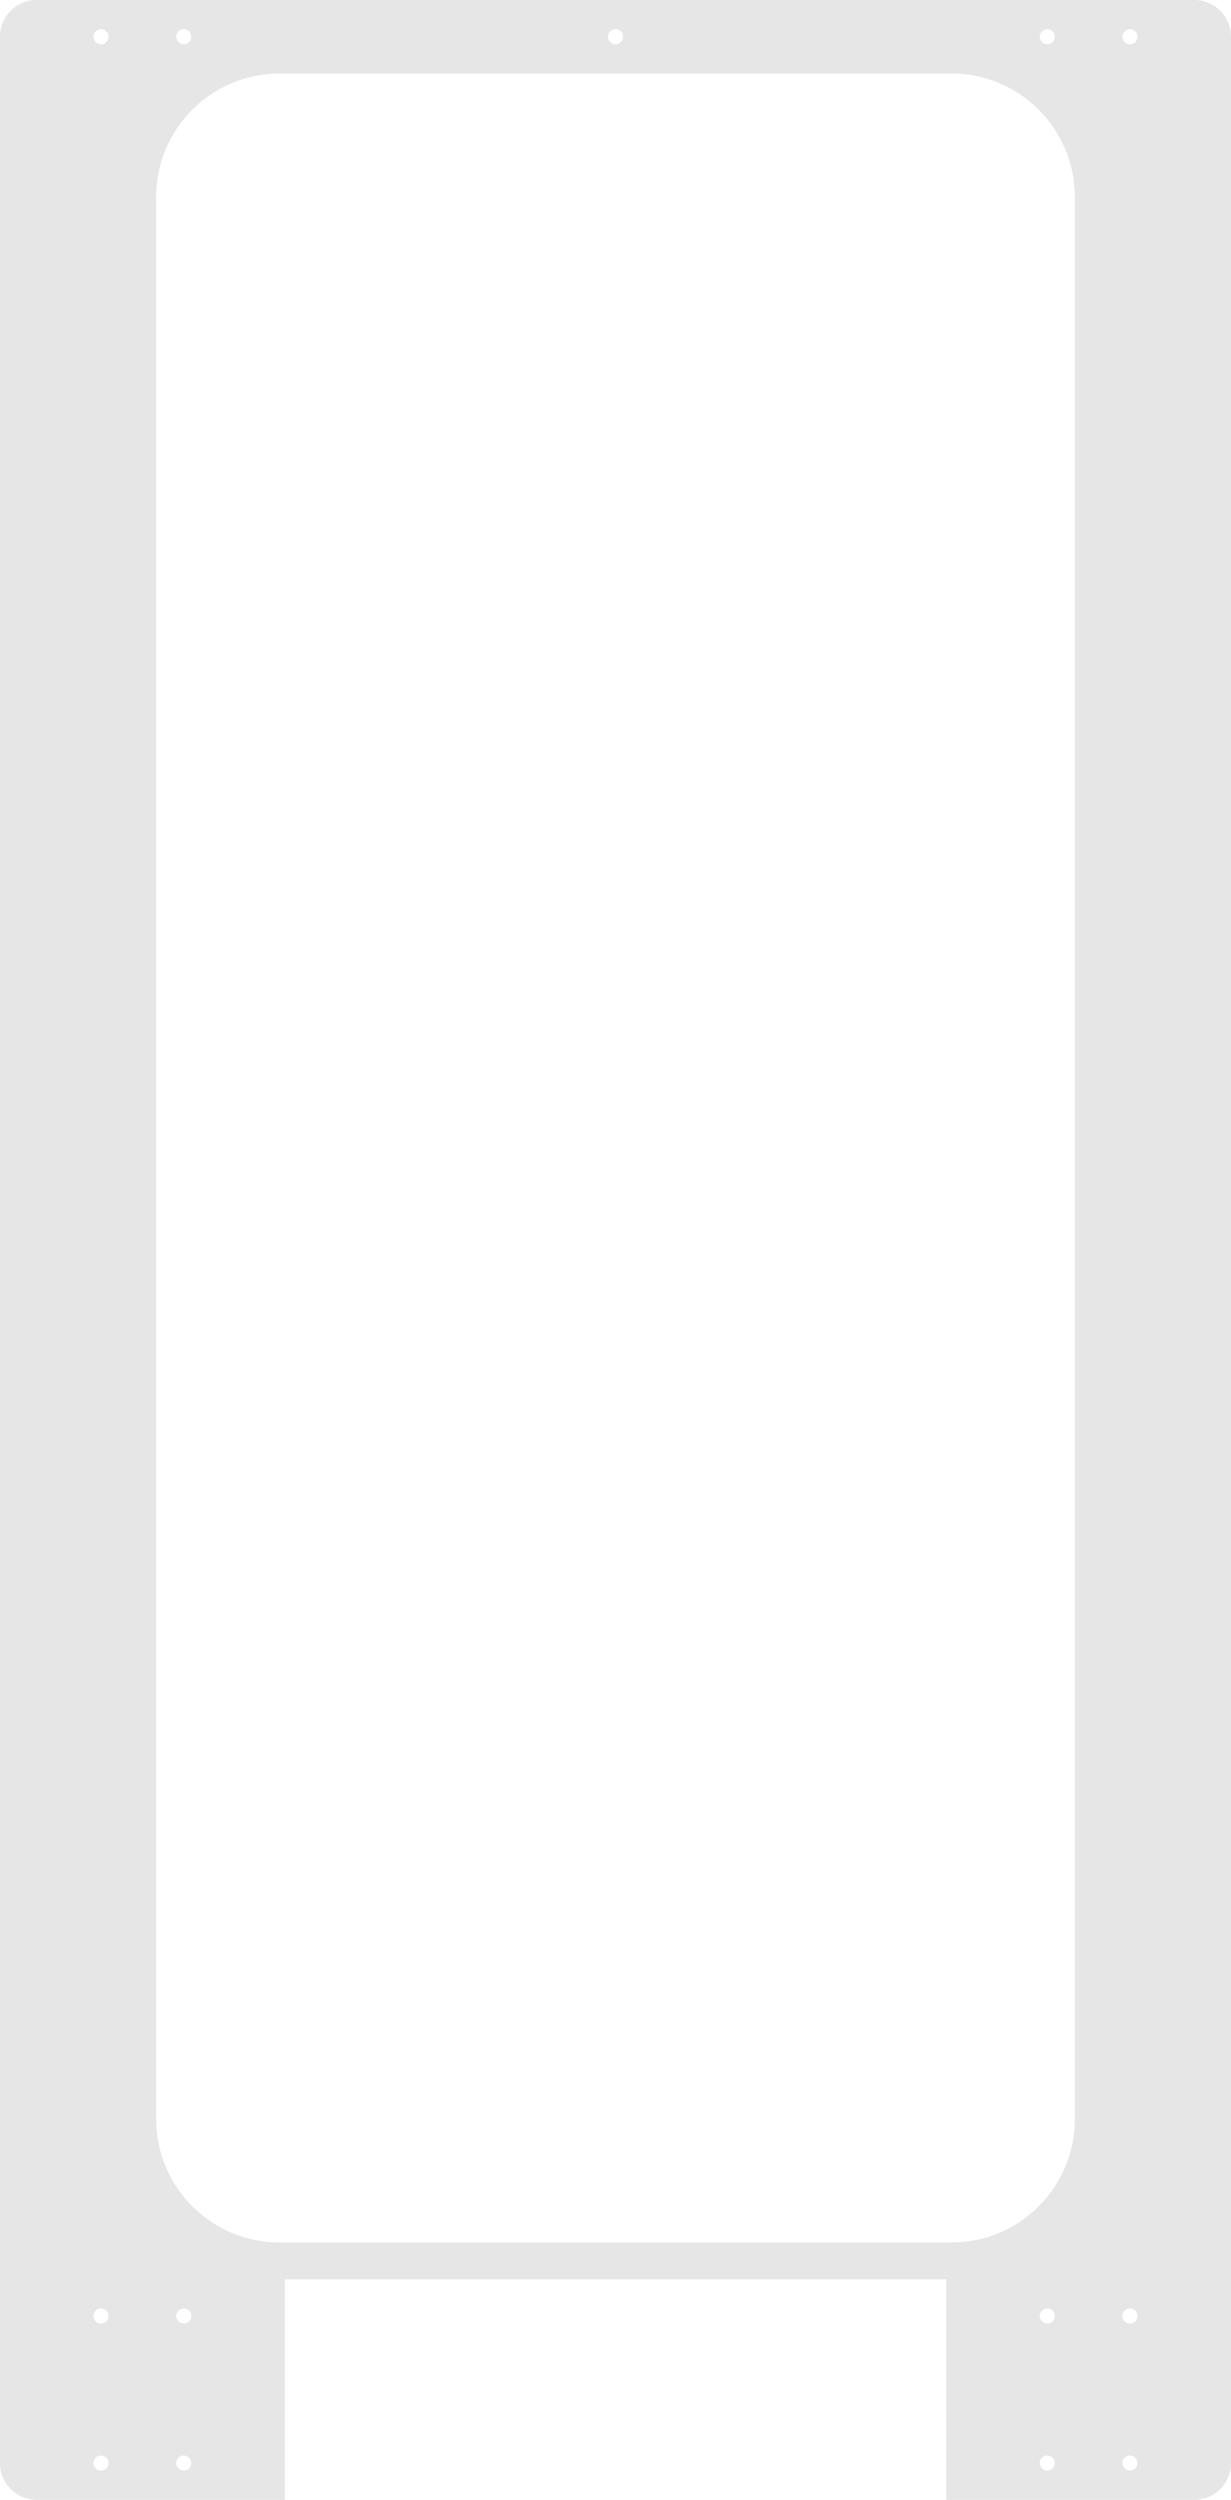 <?xml version="1.0" encoding="UTF-8" standalone="no"?>
<!-- Created with Inkscape (http://www.inkscape.org/) -->

<svg
   xmlns:dc="http://purl.org/dc/elements/1.1/"
   xmlns:cc="http://creativecommons.org/ns#"
   xmlns:rdf="http://www.w3.org/1999/02/22-rdf-syntax-ns#"
   xmlns:svg="http://www.w3.org/2000/svg"
   xmlns="http://www.w3.org/2000/svg"
   xmlns:sodipodi="http://sodipodi.sourceforge.net/DTD/sodipodi-0.dtd"
   xmlns:inkscape="http://www.inkscape.org/namespaces/inkscape"
   width="335mm"
   height="680mm"
   viewBox="0 0 335 680"
   version="1.1"
   id="svg8"
   inkscape:version="0.92.4 (5da689c313, 2019-01-14)"
   sodipodi:docname="ScraPrinter_shell_editable.svg">
  <defs
     id="defs2">
    <inkscape:perspective
       sodipodi:type="inkscape:persp3d"
       inkscape:vp_x="0 : 340 : 1"
       inkscape:vp_y="0 : 1000 : 0"
       inkscape:vp_z="335 : 340 : 1"
       inkscape:persp3d-origin="167.5 : 226.66667 : 1"
       id="perspective4607" />
  </defs>
  <sodipodi:namedview
     id="base"
     pagecolor="#a3a3a3"
     bordercolor="#666666"
     borderopacity="1.0"
     inkscape:pageopacity="0"
     inkscape:pageshadow="2"
     inkscape:zoom="0.49497474"
     inkscape:cx="669.37515"
     inkscape:cy="1339.8506"
     inkscape:document-units="mm"
     inkscape:current-layer="layer9"
     showgrid="false"
     showborder="false"
     showguides="true"
     inkscape:guide-bbox="true"
     inkscape:snap-object-midpoints="true"
     inkscape:window-width="1080"
     inkscape:window-height="1856"
     inkscape:window-x="0"
     inkscape:window-y="27"
     inkscape:window-maximized="1"
     inkscape:snap-intersection-paths="true"
     fit-margin-top="0"
     fit-margin-left="0"
     fit-margin-right="0"
     fit-margin-bottom="0"
     inkscape:snap-center="true">
    <sodipodi:guide
       position="-405.19,0"
       orientation="0,1"
       id="guide822"
       inkscape:locked="false"
       inkscape:label=""
       inkscape:color="rgb(0,0,255)" />
    <sodipodi:guide
       position="-394.607,680"
       orientation="0,1"
       id="guide824"
       inkscape:locked="false"
       inkscape:label=""
       inkscape:color="rgb(0,0,255)" />
    <sodipodi:guide
       position="-387.048,60"
       orientation="0,1"
       id="guide826"
       inkscape:locked="false"
       inkscape:label=""
       inkscape:color="rgb(0,0,255)" />
    <sodipodi:guide
       position="-368.905,660"
       orientation="0,1"
       id="guide828"
       inkscape:locked="false"
       inkscape:label=""
       inkscape:color="rgb(0,0,255)" />
    <sodipodi:guide
       position="151.069,50"
       orientation="0,1"
       id="guide836"
       inkscape:locked="false" />
    <sodipodi:guide
       position="150,10"
       orientation="0,1"
       id="guide838"
       inkscape:locked="false" />
    <sodipodi:guide
       position="151.069,670"
       orientation="0,1"
       id="guide840"
       inkscape:locked="false" />
    <sodipodi:guide
       position="9.3998876e-16,680"
       orientation="1,0"
       id="guide861"
       inkscape:locked="false" />
    <sodipodi:guide
       position="335,680"
       orientation="1,0"
       id="guide863"
       inkscape:locked="false" />
    <sodipodi:guide
       position="10,713.241"
       orientation="1,0"
       id="guide867"
       inkscape:locked="false"
       inkscape:label=""
       inkscape:color="rgb(0,0,255)" />
    <sodipodi:guide
       position="325,701.146"
       orientation="1,0"
       id="guide869"
       inkscape:locked="false"
       inkscape:label=""
       inkscape:color="rgb(0,0,255)" />
    <sodipodi:guide
       position="167.5,761.184"
       orientation="1,0"
       id="guide914"
       inkscape:locked="false"
       inkscape:label=""
       inkscape:color="rgb(0,0,255)" />
    <sodipodi:guide
       position="50,435.429"
       orientation="1,0"
       id="guide839"
       inkscape:locked="false"
       inkscape:label=""
       inkscape:color="rgb(0,0,255)" />
    <sodipodi:guide
       position="285,541.262"
       orientation="1,0"
       id="guide841"
       inkscape:locked="false"
       inkscape:label=""
       inkscape:color="rgb(0,0,255)" />
    <sodipodi:guide
       position="117.551,70"
       orientation="0,1"
       id="guide7978"
       inkscape:locked="false"
       inkscape:label=""
       inkscape:color="rgb(0,0,255)" />
    <sodipodi:guide
       position="117.5,30"
       orientation="1,0"
       id="guide8078"
       inkscape:locked="false"
       inkscape:label=""
       inkscape:color="rgb(0,0,255)" />
    <sodipodi:guide
       position="217.5,708.264"
       orientation="1,0"
       id="guide8080"
       inkscape:locked="false"
       inkscape:label=""
       inkscape:color="rgb(0,0,255)" />
  </sodipodi:namedview>
  <g
     inkscape:groupmode="layer"
     id="layer5"
     inkscape:label="No editable"
     transform="translate(0,383)"
     style="display:inline">
    <g
       inkscape:groupmode="layer"
       id="layer10"
       inkscape:label="sides"
       style="display:none">
      <path
         style="display:inline;fill:#e6e6e6;fill-opacity:1;stroke-width:28.415;stroke-miterlimit:4;stroke-dasharray:none"
         d="M 37.795,0 C 16.856,0 0,16.856 0,37.795 V 2532.285 c 0,20.939 16.856,37.795 37.795,37.795 H 595.275 v -75.592 H 444.094 c -20.874,0 -37.795,-16.921 -37.795,-37.795 -4e-5,-20.874 16.921,-37.795 37.795,-37.795 h 377.953 c 20.874,0 37.795,16.921 37.795,37.795 -4e-5,20.874 -16.921,37.795 -37.795,37.795 H 670.865 v 75.592 h 557.48 c 20.939,0 37.797,-16.856 37.797,-37.795 V 37.795 C 1266.143,16.856 1249.284,0 1228.346,0 Z M 103.938,30.047 a 7.748,7.748 0 0 1 7.748,7.748 7.748,7.748 0 0 1 -7.748,7.748 7.748,7.748 0 0 1 -7.748,-7.748 7.748,7.748 0 0 1 7.748,-7.748 z m 85.039,0 a 7.748,7.748 0 0 1 7.748,7.748 7.748,7.748 0 0 1 -7.748,7.748 7.748,7.748 0 0 1 -7.748,-7.748 7.748,7.748 0 0 1 7.748,-7.748 z m 444.094,0 a 7.748,7.748 0 0 1 7.748,7.748 7.748,7.748 0 0 1 -7.748,7.748 7.748,7.748 0 0 1 -7.748,-7.748 7.748,7.748 0 0 1 7.748,-7.748 z m 444.096,0 a 7.748,7.748 0 0 1 7.748,7.748 7.748,7.748 0 0 1 -7.748,7.748 7.748,7.748 0 0 1 -7.748,-7.748 7.748,7.748 0 0 1 7.748,-7.748 z m 85.039,0 a 7.748,7.748 0 0 1 7.748,7.748 7.748,7.748 0 0 1 -7.748,7.748 7.748,7.748 0 0 1 -7.748,-7.748 7.748,7.748 0 0 1 7.748,-7.748 z M 287.773,75.59 h 690.596 c 70.437,0 127.143,56.707 127.143,127.145 V 2216.164 c 0,70.437 -56.705,127.142 -127.143,127.142 h -690.596 c -70.437,0 -127.143,-56.705 -127.143,-127.142 V 202.734 c 0,-70.437 56.705,-127.145 127.143,-127.145 z M 103.938,2373.354 a 7.748,7.748 0 0 1 7.748,7.748 7.748,7.748 0 0 1 -7.748,7.748 7.748,7.748 0 0 1 -7.748,-7.748 7.748,7.748 0 0 1 7.748,-7.748 z m 85.039,0 a 7.748,7.748 0 0 1 7.748,7.748 7.748,7.748 0 0 1 -7.748,7.748 7.748,7.748 0 0 1 -7.748,-7.748 7.748,7.748 0 0 1 7.748,-7.748 z m 444.094,0 a 7.748,7.748 0 0 1 7.748,7.748 7.748,7.748 0 0 1 -7.748,7.748 7.748,7.748 0 0 1 -7.748,-7.748 7.748,7.748 0 0 1 7.748,-7.748 z m 444.096,0 a 7.748,7.748 0 0 1 7.748,7.748 7.748,7.748 0 0 1 -7.748,7.748 7.748,7.748 0 0 1 -7.748,-7.748 7.748,7.748 0 0 1 7.748,-7.748 z m 85.039,0 a 7.748,7.748 0 0 1 7.748,7.748 7.748,7.748 0 0 1 -7.748,7.748 7.748,7.748 0 0 1 -7.748,-7.748 7.748,7.748 0 0 1 7.748,-7.748 z M 103.938,2524.535 a 7.748,7.748 0 0 1 7.748,7.748 7.748,7.748 0 0 1 -7.748,7.748 7.748,7.748 0 0 1 -7.748,-7.748 7.748,7.748 0 0 1 7.748,-7.748 z m 85.039,0 a 7.748,7.748 0 0 1 7.748,7.748 7.748,7.748 0 0 1 -7.748,7.748 7.748,7.748 0 0 1 -7.748,-7.748 7.748,7.748 0 0 1 7.748,-7.748 z m 888.189,0 a 7.748,7.748 0 0 1 7.748,7.748 7.748,7.748 0 0 1 -7.748,7.748 7.748,7.748 0 0 1 -7.748,-7.748 7.748,7.748 0 0 1 7.748,-7.748 z m 85.039,0 a 7.748,7.748 0 0 1 7.748,7.748 7.748,7.748 0 0 1 -7.748,7.748 7.748,7.748 0 0 1 -7.748,-7.748 7.748,7.748 0 0 1 7.748,-7.748 z"
         transform="matrix(0.265,0,0,0.265,0,-383)"
         id="rect815-0-7"
         inkscape:connector-curvature="0" />
    </g>
    <g
       inkscape:groupmode="layer"
       id="layer9"
       inkscape:label="front"
       transform="translate(0,-383)"
       style="display:inline">
      <path
         style="display:inline;fill:#e6e6e6;fill-opacity:1;stroke-width:7.518;stroke-miterlimit:4;stroke-dasharray:none"
         d="M 10,1.0625e-5 C 4.46,1.0625e-5 0,4.46 0,10 V 670 c 0,5.54 4.46,10 10,10 H 325 c 5.54,0 10,-4.46 10,-10 V 10 c 0,-5.54 -4.46,-10 -10,-10 z M 27.5,7.95 c 1.132,-2.6e-6 2.05,0.918 2.05,2.05 3e-6,1.132 -0.918,2.05 -2.05,2.05 -1.132,2e-6 -2.05,-0.918 -2.05,-2.05 -2e-6,-1.132 0.918,-2.05 2.05,-2.05 z m 22.5,0 c 1.132,-2.6e-6 2.05,0.918 2.05,2.05 3e-6,1.132 -0.918,2.05 -2.05,2.05 -1.132,10e-7 -2.05,-0.918 -2.05,-2.05 -3e-6,-1.132 0.918,-2.05 2.05,-2.05 z m 117.5,0 c 1.132,-2.6e-6 2.05,0.918 2.05,2.05 0,1.132 -0.918,2.05 -2.05,2.05 -1.132,10e-7 -2.05,-0.918 -2.05,-2.05 0,-1.132 0.918,-2.05 2.05,-2.05 z m 117.5,0 c 1.132,-1e-5 2.05,0.918 2.05,2.05 0,1.132 -0.918,2.05 -2.05,2.05 -1.132,-5e-6 -2.05,-0.918 -2.05,-2.05 0,-1.132 0.918,-2.05 2.05,-2.05 z m 22.5,0 c 1.132,4.5e-6 2.05,0.918 2.05,2.05 0,1.132 -0.918,2.05 -2.05,2.05 -1.132,10e-6 -2.05,-0.918 -2.05,-2.05 0,-1.132 0.918,-2.05 2.05,-2.05 z M 76.14,610 c -18.636,0 -33.64,-15.003 -33.64,-33.64 V 53.64 c 0,-18.636 15.003,-33.64 33.64,-33.64 H 258.86 c 18.637,0 33.64,15.004 33.64,33.64 V 576.36 c 0,18.636 -15.003,33.64 -33.64,33.64 z m 181.36,10 v 60 H 77.5 v -60 z m -230,7.95 c 1.132,0 2.05,0.918 2.05,2.05 -5e-6,1.132 -0.918,2.05 -2.05,2.05 -1.132,0 -2.05,-0.918 -2.05,-2.05 -10e-6,-1.132 0.918,-2.05 2.05,-2.05 z m 22.5,0 c 1.132,0 2.05,0.918 2.05,2.05 -5e-6,1.132 -0.918,2.05 -2.05,2.05 -1.132,0 -2.05,-0.918 -2.05,-2.05 -1.1e-5,-1.132 0.918,-2.05 2.05,-2.05 z m 235,0 c 1.132,0 2.05,0.918 2.05,2.05 0,1.132 -0.918,2.05 -2.05,2.05 -1.132,0 -2.05,-0.918 -2.05,-2.05 0,-1.132 0.918,-2.05 2.05,-2.05 z m 22.5,0 c 1.132,0 2.05,0.918 2.05,2.05 0,1.132 -0.918,2.05 -2.05,2.05 -1.132,0 -2.05,-0.918 -2.05,-2.05 0,-1.132 0.918,-2.05 2.05,-2.05 z M 27.5,667.95 c 1.132,0 2.05,0.918 2.05,2.05 -5e-6,1.132 -0.918,2.05 -2.05,2.05 -1.132,0 -2.05,-0.918 -2.05,-2.05 5e-6,-1.132 0.918,-2.05 2.05,-2.05 z m 22.5,0 c 1.132,0 2.05,0.918 2.05,2.05 -5e-6,1.132 -0.918,2.05 -2.05,2.05 -1.132,0 -2.05,-0.918 -2.05,-2.05 5e-6,-1.132 0.918,-2.05 2.05,-2.05 z m 235,0 c 1.132,0 2.05,0.918 2.05,2.05 0,1.132 -0.918,2.05 -2.05,2.05 -1.132,0 -2.05,-0.918 -2.05,-2.05 0,-1.132 0.918,-2.05 2.05,-2.05 z m 22.5,0 c 1.132,0 2.05,0.918 2.05,2.05 0,1.132 -0.918,2.05 -2.05,2.05 -1.132,0 -2.05,-0.918 -2.05,-2.05 0,-1.132 0.918,-2.05 2.05,-2.05 z"
         id="rect815-36"
         inkscape:connector-curvature="0"
         sodipodi:nodetypes="sssssssssccccccccccccccccccccccccccssssssccccccccccccccccccccccccccccccccccccccccccccccc" />
    </g>
  </g>
  <g
     inkscape:groupmode="layer"
     id="layer2"
     inkscape:label="Right Panel"
     style="display:none">
    <g
       inkscape:groupmode="layer"
       id="layer7"
       inkscape:label="Shell"
       style="display:inline">
      <rect
         style="display:inline;fill:#e6e6e6;fill-opacity:1;stroke-width:7.518;stroke-miterlimit:4;stroke-dasharray:none"
         id="rect815-3"
         width="335"
         height="680"
         x="-2.1026226e-24"
         y="1.0625e-05"
         ry="10" />
      <rect
         style="display:inline;fill:#666666;fill-opacity:1;stroke-width:10.177;stroke-miterlimit:4;stroke-dasharray:none"
         id="rect817-6"
         width="250"
         height="600"
         x="42.5"
         y="20"
         ry="33.64" />
      <rect
         style="display:inline;fill:#1b1b1b;fill-opacity:0.2;stroke-width:0.856;stroke-miterlimit:4;stroke-dasharray:none"
         id="rect830-1"
         width="335"
         height="20"
         x="-9.3998878e-16"
         y="660"
         ry="0" />
      <rect
         ry="0"
         y="620"
         x="-2.1026226e-24"
         height="20"
         width="335"
         id="rect832-2"
         style="display:inline;fill:#1b1b1b;fill-opacity:0.2;stroke-width:0.856;stroke-miterlimit:4;stroke-dasharray:none" />
      <rect
         style="display:inline;fill:#1b1b1b;fill-opacity:0.2;stroke-width:0.856;stroke-miterlimit:4;stroke-dasharray:none"
         id="rect834-9"
         width="335"
         height="20"
         x="-2.1026226e-24"
         y="1.0625e-05"
         ry="0" />
      <circle
         style="display:inline;fill:#000000;fill-opacity:1;stroke-width:0.468;stroke-miterlimit:4;stroke-dasharray:none"
         id="path871-9-3"
         cx="167.5"
         cy="670"
         r="2.05" />
      <path
         style="display:inline;fill:#000000;fill-opacity:1;stroke-width:0.743;stroke-miterlimit:4;stroke-dasharray:none"
         d="m 177.5,650 v 34.544 h -20 v -34.544 c 0,-5.523 4.477,-10 10,-10 5.523,0 10,4.477 10,10 z"
         id="path887"
         inkscape:connector-curvature="0"
         sodipodi:nodetypes="sccsss" />
    </g>
    <g
       style="display:inline"
       inkscape:label="Screw holes"
       id="g485"
       inkscape:groupmode="layer">
      <circle
         r="2.05"
         cy="10"
         cx="27.5"
         id="circle455"
         style="display:inline;fill:#000000;fill-opacity:1;stroke-width:0.468;stroke-miterlimit:4;stroke-dasharray:none" />
      <circle
         style="display:inline;fill:#000000;fill-opacity:1;stroke-width:0.468;stroke-miterlimit:4;stroke-dasharray:none"
         id="circle457"
         cx="307.5"
         cy="10"
         r="2.05" />
      <circle
         r="2.05"
         cy="630"
         cx="27.5"
         id="circle459"
         style="display:inline;fill:#000000;fill-opacity:1;stroke-width:0.468;stroke-miterlimit:4;stroke-dasharray:none" />
      <circle
         r="2.05"
         cy="630"
         cx="307.5"
         id="circle461"
         style="display:inline;fill:#000000;fill-opacity:1;stroke-width:0.468;stroke-miterlimit:4;stroke-dasharray:none" />
      <circle
         r="2.05"
         cy="670"
         cx="307.5"
         id="circle463"
         style="display:inline;fill:#000000;fill-opacity:1;stroke-width:0.468;stroke-miterlimit:4;stroke-dasharray:none" />
      <circle
         r="2.05"
         cy="670"
         cx="27.5"
         id="circle465"
         style="display:inline;fill:#000000;fill-opacity:1;stroke-width:0.468;stroke-miterlimit:4;stroke-dasharray:none" />
      <circle
         r="2.05"
         cy="10"
         cx="167.5"
         id="circle467"
         style="display:inline;fill:#000000;fill-opacity:1;stroke-width:0.468;stroke-miterlimit:4;stroke-dasharray:none" />
      <circle
         r="2.05"
         cy="630"
         cx="167.5"
         id="circle469"
         style="display:inline;fill:#000000;fill-opacity:1;stroke-width:0.468;stroke-miterlimit:4;stroke-dasharray:none" />
      <circle
         r="2.05"
         cy="670"
         cx="167.5"
         id="circle471"
         style="display:inline;fill:#000000;fill-opacity:1;stroke-width:0.468;stroke-miterlimit:4;stroke-dasharray:none" />
      <circle
         r="2.05"
         cy="10"
         cx="285"
         id="circle473"
         style="display:inline;fill:#000000;fill-opacity:1;stroke-width:0.468;stroke-miterlimit:4;stroke-dasharray:none" />
      <circle
         r="2.05"
         cy="10"
         cx="50"
         id="circle475"
         style="display:inline;fill:#000000;fill-opacity:1;stroke-width:0.468;stroke-miterlimit:4;stroke-dasharray:none" />
      <circle
         r="2.05"
         cy="630"
         cx="50"
         id="circle477"
         style="display:inline;fill:#000000;fill-opacity:1;stroke-width:0.468;stroke-miterlimit:4;stroke-dasharray:none" />
      <circle
         r="2.05"
         cy="670"
         cx="50"
         id="circle479"
         style="display:inline;fill:#000000;fill-opacity:1;stroke-width:0.468;stroke-miterlimit:4;stroke-dasharray:none" />
      <circle
         r="2.05"
         cy="630"
         cx="285"
         id="circle481"
         style="display:inline;fill:#000000;fill-opacity:1;stroke-width:0.468;stroke-miterlimit:4;stroke-dasharray:none" />
      <circle
         r="2.05"
         cy="670"
         cx="285"
         id="circle483"
         style="display:inline;fill:#000000;fill-opacity:1;stroke-width:0.468;stroke-miterlimit:4;stroke-dasharray:none" />
    </g>
  </g>
  <g
     inkscape:groupmode="layer"
     id="layer3"
     inkscape:label="Left Panel"
     style="display:none">
    <g
       inkscape:groupmode="layer"
       id="layer6"
       inkscape:label="Shell"
       style="display:inline">
      <rect
         style="display:inline;fill:#e6e6e6;fill-opacity:1;stroke-width:7.518;stroke-miterlimit:4;stroke-dasharray:none"
         id="rect815-0"
         width="335"
         height="680"
         x="-2.1026226e-24"
         y="1.0625e-05"
         ry="10" />
      <rect
         style="display:inline;fill:#666666;fill-opacity:1;stroke-width:10.177;stroke-miterlimit:4;stroke-dasharray:none"
         id="rect817-63"
         width="250"
         height="600"
         x="42.5"
         y="20"
         ry="33.64" />
      <rect
         style="display:inline;fill:#1b1b1b;fill-opacity:0.2;stroke-width:0.856;stroke-miterlimit:4;stroke-dasharray:none"
         id="rect830-2"
         width="335"
         height="20"
         x="-9.3998878e-16"
         y="660"
         ry="0" />
      <rect
         ry="0"
         y="620"
         x="-2.1026226e-24"
         height="20"
         width="335"
         id="rect832-0"
         style="display:inline;fill:#1b1b1b;fill-opacity:0.2;stroke-width:0.856;stroke-miterlimit:4;stroke-dasharray:none" />
      <rect
         style="display:inline;fill:#1b1b1b;fill-opacity:0.2;stroke-width:0.856;stroke-miterlimit:4;stroke-dasharray:none"
         id="rect834-6"
         width="335"
         height="20"
         x="-2.1026226e-24"
         y="1.0625e-05"
         ry="0" />
      <path
         inkscape:connector-curvature="0"
         style="display:inline;fill:#000000;fill-opacity:1;stroke-width:0.743;stroke-miterlimit:4;stroke-dasharray:none"
         d="m 177.5,650 a 10,10 0 0 1 -10,10 10,10 0 0 1 -10,-10 10,10 0 0 1 10,-10 10,10 0 0 1 10,10 z"
         id="path887-2" />
      <path
         id="path909"
         d="m 121.56,650 a 10,10 0 0 1 -10,10 10,10 0 0 1 -10,-10 10,10 0 0 1 10,-10 10,10 0 0 1 10,10 z"
         style="display:inline;fill:#000000;fill-opacity:1;stroke-width:0.743;stroke-miterlimit:4;stroke-dasharray:none"
         inkscape:connector-curvature="0" />
    </g>
    <g
       inkscape:groupmode="layer"
       id="layer4"
       inkscape:label="Screw holes"
       style="display:inline">
      <circle
         style="display:inline;fill:#000000;fill-opacity:1;stroke-width:0.468;stroke-miterlimit:4;stroke-dasharray:none"
         id="path871-1"
         cx="27.5"
         cy="10"
         r="2.05" />
      <circle
         r="2.05"
         cy="10"
         cx="307.5"
         id="circle873-5"
         style="display:inline;fill:#000000;fill-opacity:1;stroke-width:0.468;stroke-miterlimit:4;stroke-dasharray:none" />
      <circle
         style="display:inline;fill:#000000;fill-opacity:1;stroke-width:0.468;stroke-miterlimit:4;stroke-dasharray:none"
         id="path871-6-54"
         cx="27.5"
         cy="630"
         r="2.05" />
      <circle
         style="display:inline;fill:#000000;fill-opacity:1;stroke-width:0.468;stroke-miterlimit:4;stroke-dasharray:none"
         id="path871-7-76"
         cx="307.5"
         cy="630"
         r="2.05" />
      <circle
         style="display:inline;fill:#000000;fill-opacity:1;stroke-width:0.468;stroke-miterlimit:4;stroke-dasharray:none"
         id="path871-5-5"
         cx="307.5"
         cy="670"
         r="2.05" />
      <circle
         style="display:inline;fill:#000000;fill-opacity:1;stroke-width:0.468;stroke-miterlimit:4;stroke-dasharray:none"
         id="path871-3-6"
         cx="27.5"
         cy="670"
         r="2.05" />
      <circle
         style="display:inline;fill:#000000;fill-opacity:1;stroke-width:0.468;stroke-miterlimit:4;stroke-dasharray:none"
         id="path871-56-9"
         cx="167.5"
         cy="10"
         r="2.05" />
      <circle
         style="display:inline;fill:#000000;fill-opacity:1;stroke-width:0.468;stroke-miterlimit:4;stroke-dasharray:none"
         id="path871-2-3"
         cx="167.5"
         cy="630"
         r="2.05" />
      <circle
         style="display:inline;fill:#000000;fill-opacity:1;stroke-width:0.468;stroke-miterlimit:4;stroke-dasharray:none"
         id="path871-9-7"
         cx="167.5"
         cy="670"
         r="2.05" />
      <circle
         style="display:inline;fill:#000000;fill-opacity:1;stroke-width:0.468;stroke-miterlimit:4;stroke-dasharray:none"
         id="path871-56-3-4"
         cx="285"
         cy="10"
         r="2.05" />
      <circle
         style="display:inline;fill:#000000;fill-opacity:1;stroke-width:0.468;stroke-miterlimit:4;stroke-dasharray:none"
         id="path871-56-6-5"
         cx="50"
         cy="10"
         r="2.05" />
      <circle
         style="display:inline;fill:#000000;fill-opacity:1;stroke-width:0.468;stroke-miterlimit:4;stroke-dasharray:none"
         id="path871-6-7"
         cx="50"
         cy="630"
         r="2.05" />
      <circle
         style="display:inline;fill:#000000;fill-opacity:1;stroke-width:0.468;stroke-miterlimit:4;stroke-dasharray:none"
         id="path871-6-5"
         cx="50"
         cy="670"
         r="2.05" />
      <circle
         style="display:inline;fill:#000000;fill-opacity:1;stroke-width:0.468;stroke-miterlimit:4;stroke-dasharray:none"
         id="path871-6-3"
         cx="285"
         cy="630"
         r="2.05" />
      <circle
         style="display:inline;fill:#000000;fill-opacity:1;stroke-width:0.468;stroke-miterlimit:4;stroke-dasharray:none"
         id="path871-6-56"
         cx="285"
         cy="670"
         r="2.05" />
    </g>
  </g>
  <g
     inkscape:label="Front Panel"
     inkscape:groupmode="layer"
     id="layer1"
     transform="translate(0,383)"
     style="display:none">
    <g
       inkscape:groupmode="layer"
       id="layer8"
       inkscape:label="Shell"
       transform="translate(0,-383)"
       style="display:inline">
      <rect
         style="display:inline;fill:#e6e6e6;fill-opacity:1;stroke-width:7.518;stroke-miterlimit:4;stroke-dasharray:none"
         id="rect815"
         width="335"
         height="680"
         x="-2.1026226e-24"
         y="1.0625e-05"
         ry="10" />
      <rect
         style="display:inline;fill:#666666;fill-opacity:1;stroke-width:10.177;stroke-miterlimit:4;stroke-dasharray:none"
         id="rect817"
         width="250"
         height="600"
         x="42.5"
         y="20"
         ry="33.64" />
      <rect
         style="display:inline;fill:#1b1b1b;fill-opacity:0.2;stroke-width:0.856;stroke-miterlimit:4;stroke-dasharray:none"
         id="rect830"
         width="335"
         height="20"
         x="-9.3998878e-16"
         y="660"
         ry="0" />
      <rect
         ry="0"
         y="620"
         x="-2.1026226e-24"
         height="20"
         width="335"
         id="rect832"
         style="display:inline;fill:#1b1b1b;fill-opacity:0.2;stroke-width:0.856;stroke-miterlimit:4;stroke-dasharray:none" />
      <rect
         style="display:inline;fill:#1b1b1b;fill-opacity:0.2;stroke-width:0.856;stroke-miterlimit:4;stroke-dasharray:none"
         id="rect834"
         width="335"
         height="20"
         x="-2.1026226e-24"
         y="1.0625e-05"
         ry="0" />
      <rect
         style="display:inline;fill:#000000;fill-opacity:1;stroke-width:1.24;stroke-miterlimit:4;stroke-dasharray:none"
         id="rect864"
         width="180"
         height="60"
         x="77.5"
         y="620"
         ry="0" />
    </g>
    <g
       style="display:inline"
       inkscape:label="Screw holes copia"
       id="g602"
       inkscape:groupmode="layer"
       transform="translate(0,-383)">
      <circle
         r="2.05"
         cy="10"
         cx="27.5"
         id="circle572"
         style="display:inline;fill:#000000;fill-opacity:1;stroke-width:0.468;stroke-miterlimit:4;stroke-dasharray:none" />
      <circle
         style="display:inline;fill:#000000;fill-opacity:1;stroke-width:0.468;stroke-miterlimit:4;stroke-dasharray:none"
         id="circle574"
         cx="307.5"
         cy="10"
         r="2.05" />
      <circle
         r="2.05"
         cy="630"
         cx="27.5"
         id="circle576"
         style="display:inline;fill:#000000;fill-opacity:1;stroke-width:0.468;stroke-miterlimit:4;stroke-dasharray:none" />
      <circle
         r="2.05"
         cy="630"
         cx="307.5"
         id="circle578"
         style="display:inline;fill:#000000;fill-opacity:1;stroke-width:0.468;stroke-miterlimit:4;stroke-dasharray:none" />
      <circle
         r="2.05"
         cy="670"
         cx="307.5"
         id="circle580"
         style="display:inline;fill:#000000;fill-opacity:1;stroke-width:0.468;stroke-miterlimit:4;stroke-dasharray:none" />
      <circle
         r="2.05"
         cy="670"
         cx="27.5"
         id="circle582"
         style="display:inline;fill:#000000;fill-opacity:1;stroke-width:0.468;stroke-miterlimit:4;stroke-dasharray:none" />
      <circle
         r="2.05"
         cy="10"
         cx="167.5"
         id="circle584"
         style="display:inline;fill:#000000;fill-opacity:1;stroke-width:0.468;stroke-miterlimit:4;stroke-dasharray:none" />
      <circle
         r="2.05"
         cy="630"
         cx="167.5"
         id="circle586"
         style="display:inline;fill:#000000;fill-opacity:1;stroke-width:0.468;stroke-miterlimit:4;stroke-dasharray:none" />
      <circle
         r="2.05"
         cy="670"
         cx="167.5"
         id="circle588"
         style="display:inline;fill:#000000;fill-opacity:1;stroke-width:0.468;stroke-miterlimit:4;stroke-dasharray:none" />
      <circle
         r="2.05"
         cy="10"
         cx="285"
         id="circle590"
         style="display:inline;fill:#000000;fill-opacity:1;stroke-width:0.468;stroke-miterlimit:4;stroke-dasharray:none" />
      <circle
         r="2.05"
         cy="10"
         cx="50"
         id="circle592"
         style="display:inline;fill:#000000;fill-opacity:1;stroke-width:0.468;stroke-miterlimit:4;stroke-dasharray:none" />
      <circle
         r="2.05"
         cy="630"
         cx="50"
         id="circle594"
         style="display:inline;fill:#000000;fill-opacity:1;stroke-width:0.468;stroke-miterlimit:4;stroke-dasharray:none" />
      <circle
         r="2.05"
         cy="670"
         cx="50"
         id="circle596"
         style="display:inline;fill:#000000;fill-opacity:1;stroke-width:0.468;stroke-miterlimit:4;stroke-dasharray:none" />
      <circle
         r="2.05"
         cy="630"
         cx="285"
         id="circle598"
         style="display:inline;fill:#000000;fill-opacity:1;stroke-width:0.468;stroke-miterlimit:4;stroke-dasharray:none" />
      <circle
         r="2.05"
         cy="670"
         cx="285"
         id="circle600"
         style="display:inline;fill:#000000;fill-opacity:1;stroke-width:0.468;stroke-miterlimit:4;stroke-dasharray:none" />
    </g>
  </g>
</svg>
